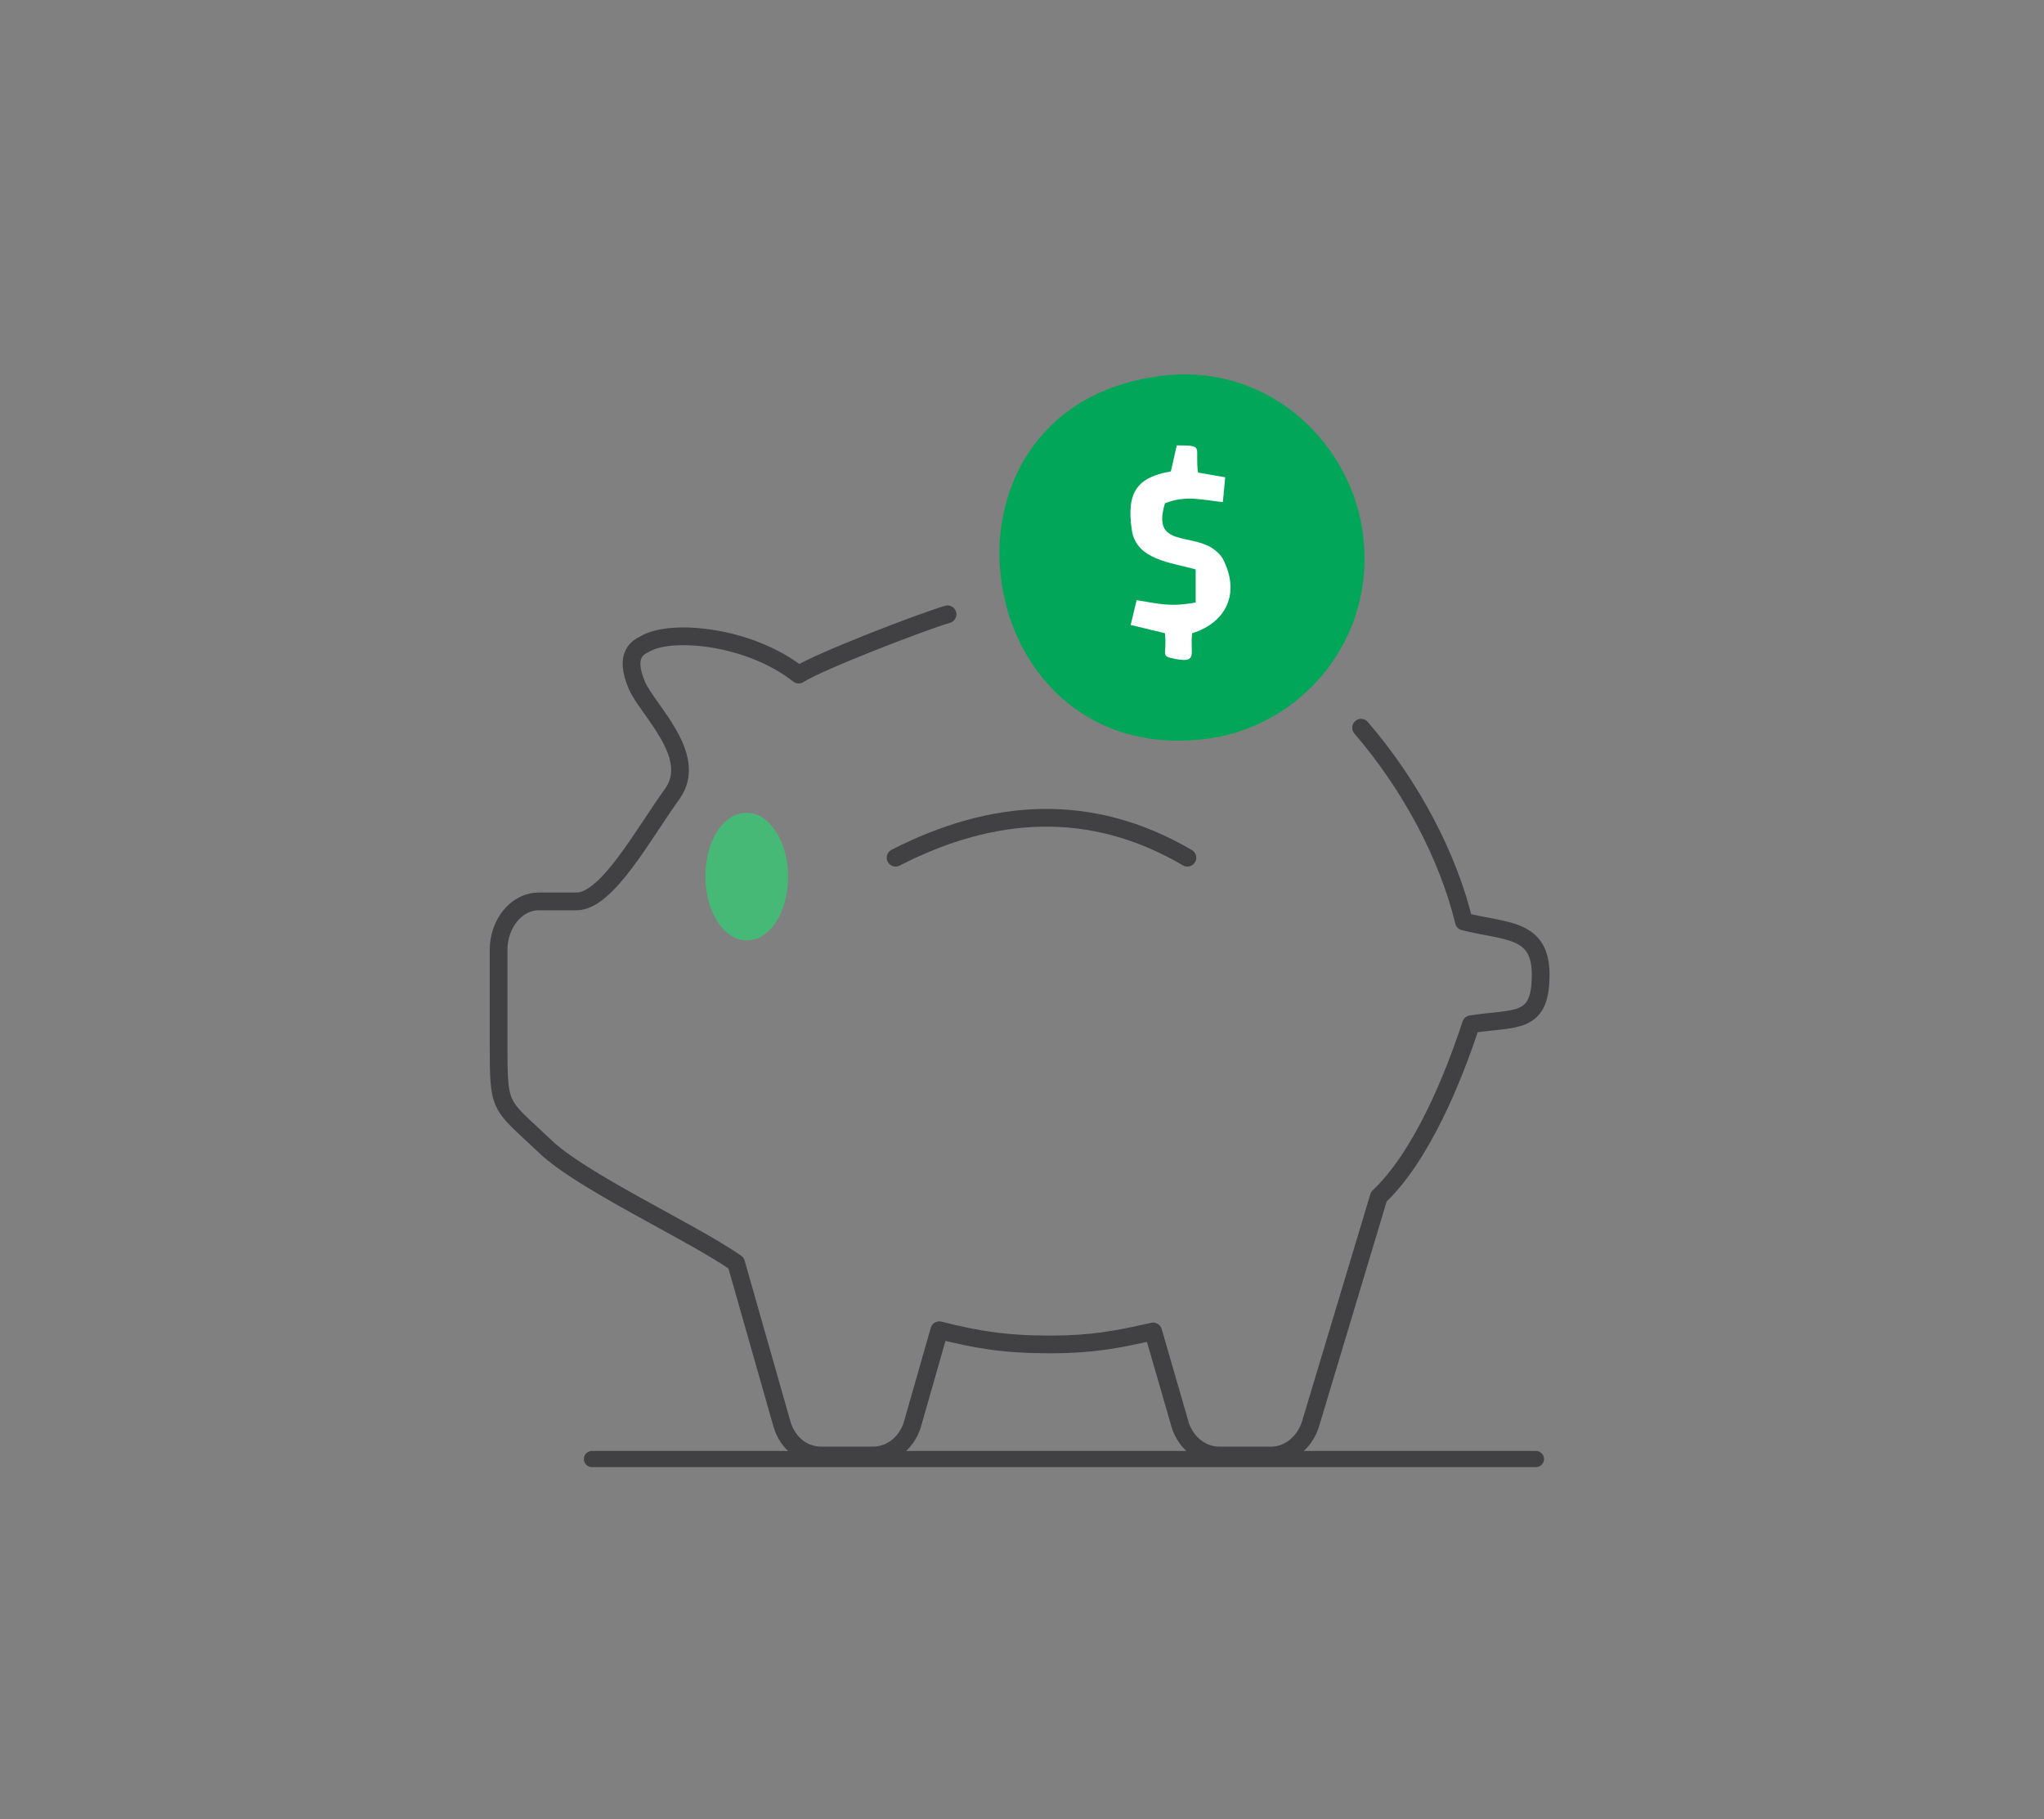 <?xml version="1.0" encoding="utf-8"?>
<!-- Generator: Adobe Illustrator 19.0.0, SVG Export Plug-In . SVG Version: 6.00 Build 0)  -->
<svg version="1.1" id="Layer_1" xmlns="http://www.w3.org/2000/svg" xmlns:xlink="http://www.w3.org/1999/xlink" x="0px" y="0px"
	 viewBox="0 0 173 154" style="enable-background:new 0 0 173 154;" xml:space="preserve">
<rect x="0" y="0" width="173" height="154" fill="#808080" stroke="none"/>
<style type="text/css">
	.st0{fill-rule:evenodd;clip-rule:evenodd;fill:#02A658;}
	.st1{fill-rule:evenodd;clip-rule:evenodd;fill:#FFFFFF;}
	
		.st2{fill-rule:evenodd;clip-rule:evenodd;fill:none;stroke:#414042;stroke-width:1.5;stroke-linecap:round;stroke-linejoin:round;stroke-miterlimit:500;}
	
		.st3{fill-rule:evenodd;clip-rule:evenodd;fill:none;stroke:#414042;stroke-width:1.366;stroke-linecap:round;stroke-linejoin:round;stroke-miterlimit:500;}
	
		.st4{fill-rule:evenodd;clip-rule:evenodd;fill:none;stroke:#414042;stroke-width:1.5;stroke-linecap:round;stroke-linejoin:round;stroke-miterlimit:500;}
	.st5{fill-rule:evenodd;clip-rule:evenodd;fill:#46B976;}
</style>
<g id="StartSaving">
	<path id="XMLID_10_" class="st0" d="M97.7,31.9C77.4,35,82,65.4,102.4,62.5c7.7-1.1,14.3-8.4,12.9-17.7
		C114.1,37.1,106.9,30.4,97.7,31.9z"/>
	<path id="XMLID_8_" class="st1" d="M99.1,39.9c-2.8,0.5-3.8,1.7-3.3,5c0.4,2.5,3.3,2.7,5.4,3.3l0,2.8c-2.2,0.4-3.1,0.1-5-0.2
		l-0.5,2.1l2.9,0.7c0.2,2-0.5,1.9,1,2.2c1.8,0.3,1.1-0.5,1.3-2.2c2.9-0.9,4.1-3.4,2.6-6.3c-1.7-2.7-6.2-0.4-4.9-4.7
		c1.8-0.7,3-0.3,4.9-0.1l0.2-2.1l-2.3-0.4c-0.3-2.2,0.6-2.3-1.8-2.3L99.1,39.9z"/>
	<path id="XMLID_7_" class="st2" d="M115.2,61.6c4.3,5,7.4,11,8.7,16.4c3.5,0.9,6.5,0.5,6.5,4.5c0,4.3-2.1,3.6-5.9,4.2
		c-1.5,4.6-4.2,11.2-7.8,14.6l-5.8,19.3c-0.5,1.5-1.8,2.6-3.3,2.6l-4.4,0c-1.6,0-3-1.2-3.4-2.9l-2.2-7.6c-3.1,0.7-5.2,1.1-8.7,1.1
		c-3.9,0-6.2-0.4-9.4-1.2l-2.2,7.7c-0.4,1.7-1.8,2.9-3.4,2.9l-4.4,0c-1.5,0-2.8-1-3.3-2.6l-3.9-13.7c-3.9-2.7-13.1-6.9-16.2-9.9
		c-3.9-3.7-3.9-3-3.9-8.9c0-1.3,0-5,0-7.7c0-2.2,1.5-4.1,3.4-4.1l3.2,0c2.6,0,5.7-5.8,8.1-9.1c2.3-3.2-2.1-7.1-3-9.2
		c-1.1-2.6,0.1-3.2,0.7-3.5c2.2-1.3,8.8-0.7,13,2.6c1.7-1.1,10.5-4.5,12.6-5.1"/>
	<line id="XMLID_6_" class="st3" x1="50.1" y1="123.5" x2="130" y2="123.5"/>
	<path id="XMLID_5_" class="st4" d="M75.8,72.6c8.2-4.2,16.5-4.8,24.7,0"/>
	<path id="XMLID_3_" class="st5" d="M66.7,74.2c0,3-1.5,5.4-3.5,5.4c-1.9,0-3.5-2.4-3.5-5.4c0-3,1.5-5.4,3.5-5.4
		C65.1,68.8,66.7,71.2,66.7,74.2z"/>
</g>
</svg>
